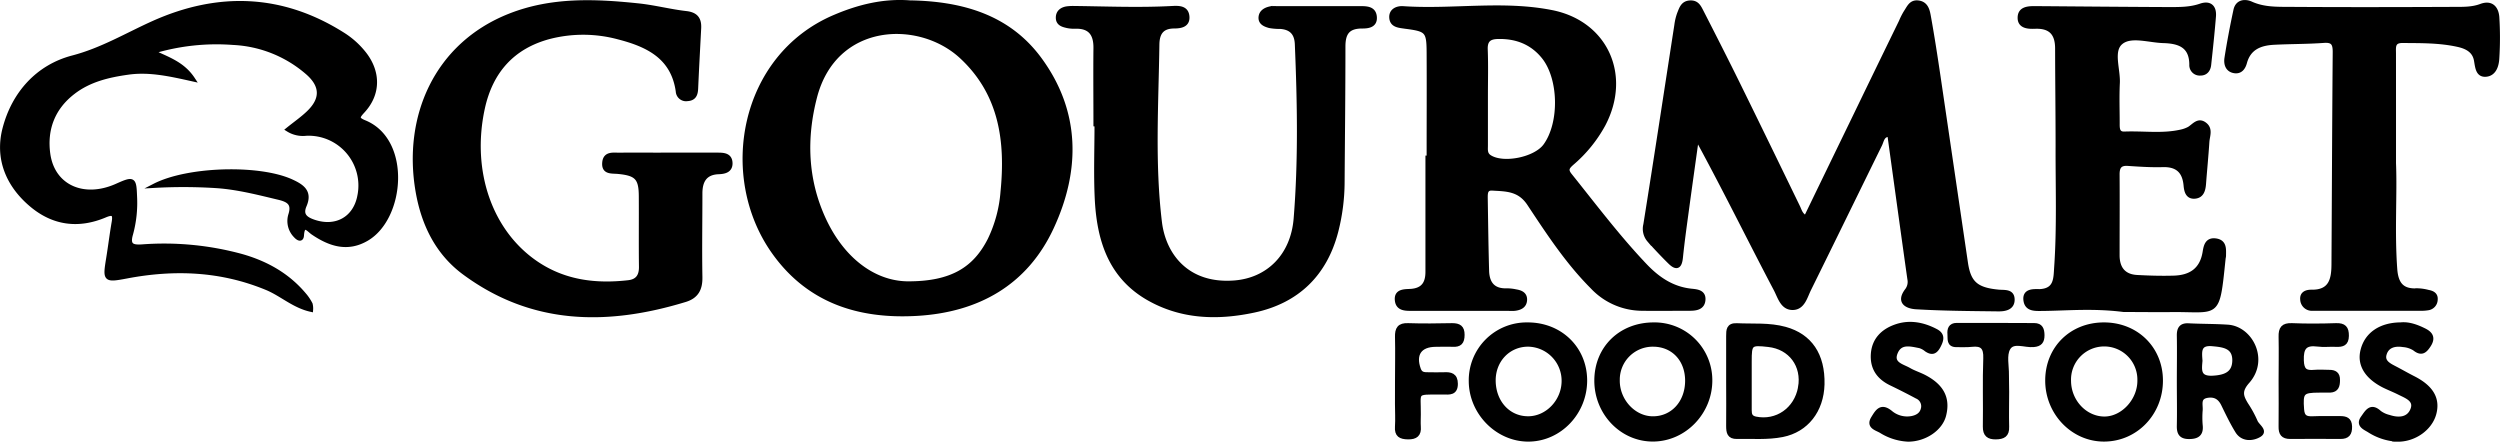 <svg xmlns="http://www.w3.org/2000/svg" viewBox="0 0 821.31 145.1"><path d="M63.41,26.06c-7.54-1.68-14.31-3.22-21.32-2.23-6.5.91-12.78,2.39-18.08,6.49-6.65,5.13-9.31,12.15-8.19,20.28C17.32,61.39,27.51,65.93,38.44,61c5.46-2.44,5.67-2.26,5.88,3.53A38.82,38.82,0,0,1,43,76.91c-1.12,3.83.57,4.28,3.63,4.09a96.57,96.57,0,0,1,32.6,3.1c8.34,2.34,15.65,6.46,21.18,13.32A15.69,15.69,0,0,1,102,99.91a5.83,5.83,0,0,1,.16,1.83c-5.6-1.22-9.63-5.12-14.56-7.15-15-6.19-30.32-6.78-46-3.8-7.15,1.35-7.16,1.17-6-6,.64-3.94,1.12-7.91,1.8-11.83.49-2.83-.36-3.26-2.9-2.19-8.76,3.7-17,2.61-24.25-3.55C2.51,60.66-1,51.94,1.54,42.23c3-11.5,10.86-20.3,22.34-23.31,9.64-2.52,17.8-7.46,26.61-11.41C71.8-2,92.74-1.31,112.78,11.42a27.54,27.54,0,0,1,6.7,6c4.9,6.07,5,13.36-.27,19.05-1.75,1.9-2.15,2.61.53,3.71,14.7,6,12.6,31.32.76,38.27-6.32,3.72-12.12,1.8-17.71-2-1.3-.88-3.33-3.71-3.63.89-.13,1.83-1.48.75-2,.16a6.88,6.88,0,0,1-1.71-7C96.54,67,95,65.8,91.83,65c-6.8-1.62-13.54-3.39-20.56-3.89a169,169,0,0,0-20.52-.09c11.07-5.68,34.49-6.27,45.05-1.4,3.51,1.62,6.15,3.4,4.25,7.85-1.32,3.08.2,4.42,3.06,5.39,7.26,2.47,13.59-1,15-8.5A17.07,17.07,0,0,0,100.6,43.9a9.2,9.2,0,0,1-6-1.36c2.42-1.95,4.72-3.54,6.71-5.45C106,32.63,106,28.17,101,23.84a40.11,40.11,0,0,0-24.4-9.78A72.17,72.17,0,0,0,50.07,17C55.33,19.48,60.1,21,63.41,26.06Z" style="stroke:#000;stroke-miterlimit:10;stroke-width:1.417px"/><path d="M557.44,45.24c-1.09,7.83-2.2,15.66-3.26,23.49-.71,5.27-1.46,10.54-2,15.84-.3,3-1.32,3.73-3.56,1.53s-4.65-4.75-6.86-7.23a5.69,5.69,0,0,1-1.18-5.08C544.07,52,547.39,30.1,550.77,8.25a17.23,17.23,0,0,1,.93-3.84c.67-1.64,1.17-3.47,3.6-3.56,2.18-.09,2.89,1.45,3.62,2.87,4.16,8.13,8.31,16.27,12.34,24.47,6.53,13.27,13,26.59,19.45,39.88.56,1.14.81,2.54,2.56,3.44q8-16.53,16-33,7.6-15.71,15.25-31.39A22.73,22.73,0,0,1,626.1,4c1-1.44,1.65-3.4,4-3.15,2.59.27,3.14,2.4,3.48,4.26,1.22,6.71,2.25,13.45,3.25,20.19,3,20.39,6,40.79,9,61.18,1,6.58,3.49,8.7,10.73,9.38,1.92.19,4.54-.31,4.59,2.52s-2.55,3.24-4.73,3.21c-9-.11-18-.16-26.93-.69-2.78-.17-6.06-1.5-3-5.51a4.62,4.62,0,0,0,.83-3.74c-2.23-15.78-4.39-31.58-6.58-47.4-2.37-.06-2.47,2-3.15,3.34-7.77,15.81-15.49,31.64-23.29,47.43-1.22,2.47-2,6-5.23,6.11-3.52.12-4.36-3.6-5.72-6.15C574.73,78.62,566.56,61.94,557.44,45.24Z" style="stroke:#000;stroke-miterlimit:10;stroke-width:1.417px"/><path d="M219.58,50.85c5.32,0,10.64,0,16,0,2,0,4.34,0,4.37,2.82,0,2.4-2,2.79-3.9,2.86-4.52.18-6,3-6,7,0,9.16-.16,18.32,0,27.48.08,3.88-1.2,6.37-5,7.52-25.55,7.79-50.2,7.61-72.61-9-8.8-6.54-13.36-16-15.2-26.65-4.23-24.39,6-48.12,30.16-57.7,13.79-5.47,28-4.86,42.27-3.37,5.28.55,10.47,1.93,15.74,2.53,3.24.37,4.38,1.93,4.24,4.89-.34,6.63-.71,13.26-1,19.89-.09,1.86-.59,3.26-2.78,3.39A2.68,2.68,0,0,1,222.71,30c-1.59-11.36-10-15.3-19.55-17.76a44.6,44.6,0,0,0-22.74-.11c-12,3.22-19.2,11.26-21.85,23.47-4.51,20.83,2.56,41.06,18.17,51.26,9.08,5.93,19.18,7.1,29.71,5.9,3-.34,4.21-2.12,4.17-5.13-.1-7.66,0-15.32-.05-23,0-6.13-1.35-7.6-7.48-8.19-2.13-.21-4.82.29-4.54-3,.26-3.15,3-2.54,5.06-2.57,5.32-.08,10.64,0,16,0Z" style="stroke:#000;stroke-miterlimit:10;stroke-width:1.417px"/><path d="M359.93,40.85c0-8.32-.09-16.65,0-25,.07-4.73-1.82-7.28-6.76-7.12a10.35,10.35,0,0,1-2.48-.2c-1.48-.33-3.08-.73-3.12-2.65s1.31-2.91,3.18-3.12a16.57,16.57,0,0,1,2-.09c10.82.13,21.64.59,32.46,0,2.25-.12,4.7-.06,4.85,2.91.14,2.76-2.34,3.05-4.27,3.07-4.13,0-5.56,2.23-5.61,6-.27,19.46-1.52,39,.84,58.36,1.34,11,9.15,21.06,24.6,19.83,10.93-.88,19.08-8.69,20.08-21,1.55-19.1,1.19-38.24.39-57.37-.16-3.68-2-5.45-5.56-5.68a17.14,17.14,0,0,1-3.46-.28c-1.43-.4-3.07-1-2.9-2.9.16-1.68,1.56-2.46,3.1-2.8a8.78,8.78,0,0,1,2-.09h27.46c2.24,0,4.72,0,4.9,2.94s-2.58,3-4.33,3c-4.63.06-6,2.36-6,6.62,0,14.83-.17,29.65-.27,44.47a66.13,66.13,0,0,1-2.09,16.31c-3.64,14-12.74,22.84-26.83,25.9-12,2.59-23.93,2.28-34.88-4-12.68-7.29-16.28-19.58-16.89-33.08-.36-8-.06-16-.06-24Z" style="stroke:#000;stroke-miterlimit:10;stroke-width:1.417px"/><path d="M697.68,101.79c-10-1.26-18.3-.44-26.62-.34-2.37,0-5.18.29-5.6-2.76-.46-3.34,2.78-3,4.61-3,5.48-.24,5.23-4.26,5.48-7.84.92-13.3.42-26.63.47-39.95,0-10.66-.14-21.33-.16-32,0-4.95-2.23-7.35-7.31-7.15-2.11.08-4.94,0-5-2.79-.07-3.12,2.7-3.26,5.15-3.24,14.49.11,29,.25,43.47.31,3.64,0,7.28.08,10.85-1.17,3-1,4.52.5,4.27,3.53-.43,5.3-1,10.59-1.57,15.88-.18,1.71-1.13,2.88-2.87,2.85a2.71,2.71,0,0,1-2.9-2.82c0-6.3-4-7.7-9.24-7.85-4.79-.14-10.76-2.26-14,.54s-.75,8.77-1,13.35c-.21,4.32-.05,8.66-.05,13,0,1.68-.13,3.69,2.29,3.59,6.14-.25,12.33.72,18.43-.63a10.12,10.12,0,0,0,2.81-1c1.64-1,3-3.14,5.2-1.37,1.93,1.54.87,3.73.74,5.64-.3,4.64-.76,9.27-1.11,13.91-.16,2-.7,3.87-2.89,4.08-2.43.25-2.9-1.77-3.07-3.68-.42-4.6-2.75-6.81-7.52-6.68-3.81.11-7.64-.14-11.46-.4-2.71-.19-3.47,1.1-3.45,3.56.06,8.83,0,17.66,0,26.49,0,4.38,2.1,7,6.53,7.2,4,.22,8,.33,12,.21,5.42-.16,9.17-2.5,10.14-8.33.31-1.85.65-4.27,3.54-3.91,3.06.39,2.77,2.81,2.75,5,0,.33-.11.66-.14,1-2.07,20-1.48,16.55-17.93,16.81C707,101.86,701.51,101.79,697.68,101.79Z" style="stroke:#000;stroke-miterlimit:10;stroke-width:1.417px"/><path d="M786.44,53.67c.42,10.13-.49,22.44.41,34.75.37,5,2.37,7.34,7.42,7a15.25,15.25,0,0,1,3.44.52c1.42.26,2.61.85,2.42,2.57a2.87,2.87,0,0,1-2.49,2.72,13.84,13.84,0,0,1-2.49.17H761.23l-1.5,0a3.13,3.13,0,0,1-3.35-3c-.21-2.09,1.54-2.54,3-2.52,6.3.1,7.24-4,7.27-8.92.14-23.3.22-46.6.41-69.89,0-2.72-.61-3.9-3.63-3.68-5.47.4-11,.33-16.44.62-4.42.24-8.17,1.65-9.5,6.52-.48,1.77-1.5,3.16-3.51,2.8-2.28-.41-2.77-2.42-2.48-4.27.82-5.24,1.82-10.46,2.93-15.65C735,.55,737.48.27,739.54,1.2c4.29,1.93,8.78,1.74,13.22,1.77,17.81.12,35.62.08,53.43,0,3,0,6,.07,8.86-1,3.51-1.31,5.11.82,5.33,3.66a108.26,108.26,0,0,1,0,13.48c-.11,2.34-.92,5.05-3.5,5.38-2.83.36-3-2.27-3.39-4.51-.5-3.27-3-4.59-5.91-5.25-6.05-1.36-12.2-1.26-18.35-1.31-3.2,0-2.8,2.14-2.8,4.1C786.44,28.86,786.44,40.18,786.44,53.67Z" style="stroke:#000;stroke-miterlimit:10;stroke-width:1.417px"/><path d="M341.52,19.41C331.12,5.3,315.67,1.11,298.91.83,290.18.17,282,2.23,274.14,5.59c-30.49,13-37.58,52.1-20.08,77,11.47,16.32,28.11,21.58,47.14,20.48,19.93-1.15,35.74-9.91,44.3-28.34C354.25,55.91,354.27,36.72,341.52,19.41ZM329.4,63a43.88,43.88,0,0,1-4.25,15.8c-4.82,9.49-12.39,14.46-27.24,14.33-11.07-.24-21.34-8.06-27.4-21.35-5.84-12.83-6.33-26.36-2.77-40,6.54-25,34.11-26.08,48.06-13.25C328.92,30.64,331.06,46.32,329.4,63Z" style="stroke:#000;stroke-miterlimit:10;stroke-width:1.417px"/><path d="M555.76,95.56c-6.35-.63-11.16-3.91-15.41-8.4-8.84-9.31-16.55-19.55-24.56-29.54-1.45-1.8-.94-2.6.62-4a44.83,44.83,0,0,0,10.34-12.72c8.51-16.15.81-33.37-17-36.89-16.13-3.2-32.55-.17-48.82-1.28-1.87-.12-3.93.71-3.82,3,.13,2.65,2.56,2.7,4.5,3,7.24.93,7.75,1.38,7.78,8.61.06,11.5,0,23,0,34.49H469q0,18.74,0,37.47c0,3.61-1.33,6-5.45,6.31-2,.13-5-.12-4.59,3.14.34,2.83,3,2.66,5.15,2.67h31.45a16.65,16.65,0,0,0,2,0c1.78-.21,3.35-.87,3.42-2.93.06-1.89-1.42-2.47-3-2.73a14.21,14.21,0,0,0-3-.33c-4.49.15-6.36-2.38-6.48-6.45-.23-8-.32-16-.45-24,0-1.55,0-3.21,2.22-3.07,4.57.28,8.85.15,12.08,5,6.32,9.54,12.62,19.19,20.8,27.37a22.55,22.55,0,0,0,16,7.11c5.33.08,10.66,0,16,0,2.21,0,4.26-.39,4.43-2.91S557.55,95.74,555.76,95.56ZM507.67,47.87c-3.25,4.46-13.66,6.57-18.2,3.78-1.65-1-1.35-2.48-1.36-3.94,0-2.66,0-5.32,0-8v-8h0c0-5.15.14-10.31-.06-15.45-.12-3.14,1.29-4.11,4.12-4.16,6-.12,11.11,1.83,14.93,6.55C512.83,25.76,513.07,40.46,507.67,47.87Z" style="stroke:#000;stroke-miterlimit:10;stroke-width:1.417px"/><path d="M749.28,125.15c0-4.83.1-9.66,0-14.48-.08-2.73.76-3.92,3.69-3.8,4.82.2,9.66.16,14.48,0,2.62-.08,3.54.88,3.51,3.47s-1.4,3-3.53,2.9-4,.18-6-.09c-4.22-.56-5.41,1.12-5.27,5.26.1,3.27,1.24,4.07,4.12,3.8,1.65-.16,3.33,0,5,0s2.8.6,2.76,2.61c0,1.86-.32,3.36-2.57,3.46-1.16,0-2.33,0-3.49,0-5.72,0-6.15.61-5.73,6.26.19,2.51,1.3,3,3.5,2.92,3-.14,6,0,9-.06,1.9,0,3.2.41,3.26,2.71s-.75,3.42-3.14,3.39q-8.24-.07-16.48,0c-2.41,0-3.16-1.12-3.11-3.4C749.35,135.13,749.28,130.14,749.28,125.15Z" style="stroke:#000;stroke-miterlimit:10;stroke-width:1.417px"/><path d="M626.83,144.39a18.34,18.34,0,0,1-8.88-2.81c-1.53-.89-4.29-1.44-2.55-4.24,1.3-2.09,2.53-4.4,5.72-1.77a8.49,8.49,0,0,0,7,1.81c1.69-.34,3.16-1.16,3.62-3a3.45,3.45,0,0,0-2-4.11q-4.15-2.22-8.4-4.27c-4.18-2-6.39-5.15-6-9.9.4-4.54,3.26-7.28,7.17-8.73,4.58-1.71,9.16-.89,13.46,1.37,2.43,1.27,1.93,3,.87,5s-2.2,2.32-4,1.1a6.14,6.14,0,0,0-2.17-1.17c-2.92-.55-6.29-1.56-7.85,2-1.71,3.93,2.1,4.54,4.36,5.86,1.57.91,3.34,1.45,4.95,2.28,5.8,3,7.88,7,6.56,12.43C637.65,140.81,632.36,144.4,626.83,144.39Z" style="stroke:#000;stroke-miterlimit:10;stroke-width:1.417px"/><path d="M788.69,106.62c2.6-.28,5.25.67,7.81,1.95,2.12,1.07,2.93,2.47,1.45,4.79-1.29,2-2.44,3-4.72,1.17a8.15,8.15,0,0,0-3.72-1.21c-2.68-.42-5.29.14-6.14,3-.78,2.59,1.52,3.68,3.46,4.69s4,2.2,6.06,3.24c5.88,3,8.1,6.77,6.8,11.63s-6.55,8.63-12.15,8.52a18.91,18.91,0,0,1-9.32-3.07c-1.46-.87-3.67-1.75-1.93-4.14,1.32-1.83,2.55-4.27,5.41-1.64a8.54,8.54,0,0,0,3.14,1.45c3.16,1.05,6.45.85,7.73-2.42s-2-4.38-4.35-5.56c-1.62-.82-3.33-1.48-5-2.3-5.78-2.92-8.24-7.06-7-11.73C777.55,109.8,782.11,106.66,788.69,106.62Z" style="stroke:#000;stroke-miterlimit:10;stroke-width:1.417px"/><path d="M459,125.18c0-4.82.11-9.63,0-14.44-.08-2.7.7-4,3.64-3.87,4.8.17,9.62.09,14.44,0,2.22,0,3.38.68,3.37,3.14s-.89,3.35-3.24,3.22c-1.82-.09-3.65,0-5.48,0-5.33,0-7.45,3.14-5.63,8.15.62,1.68,1.88,1.61,3.21,1.62,1.66,0,3.32.07,5,0,2.27-.13,3.91.24,3.93,3.08,0,3.1-2,2.88-4.09,2.82h-1c-8.57,0-7-.35-7.08,7.23,0,1.33-.09,2.66,0,4,.24,2.63-1,3.55-3.49,3.51s-3.78-.72-3.59-3.45c.16-2.48,0-5,0-7.47S459,127.67,459,125.18Z" style="stroke:#000;stroke-miterlimit:10;stroke-width:1.417px"/><path d="M659.35,128.74c0,3.82-.1,7.65,0,11.47.1,2.74-1.27,3.39-3.66,3.43s-3.61-.85-3.57-3.49c.12-7.48-.14-15,.14-22.45.13-3.57-1.06-4.85-4.51-4.46-1.64.19-3.32.07-5,.1-2.66,0-2.13-2-2.26-3.55s.22-3,2.33-3c8.48,0,17,0,25.44.05,2.24,0,2.67,1.38,2.7,3.3,0,2.08-.77,3-2.86,3.17-2.87.29-6.75-1.67-8.34,1.11-1.31,2.28-.42,5.82-.48,8.8C659.32,125.08,659.34,126.91,659.35,128.74Z" style="stroke:#000;stroke-miterlimit:10;stroke-width:1.417px"/><path d="M501.78,106.63a18.31,18.31,0,0,0-18.55,18.66c.08,10.4,8.81,19.17,19,19.08s18.57-8.89,18.48-19.53C520.62,114.39,512.5,106.57,501.78,106.63Zm.38,30.83c-6.52.08-11.41-5.17-11.5-12.34-.08-6.73,4.84-11.92,11.34-11.94a11.91,11.91,0,0,1,11.73,12.24C513.59,131.9,508.32,137.39,502.16,137.46Z" style="stroke:#000;stroke-miterlimit:10;stroke-width:1.417px"/><path d="M543.26,106.63c-10.81,0-18.75,7.71-18.78,18.37s8.32,19.43,18.64,19.35,18.78-8.95,18.71-19.49A18.26,18.26,0,0,0,543.26,106.63Zm-.44,30.84c-6.25-.12-11.54-6-11.39-12.67a11.53,11.53,0,0,1,11.76-11.61c6.56.06,11.17,5,11.12,12C554.25,132.39,549.38,137.59,542.82,137.47Z" style="stroke:#000;stroke-miterlimit:10;stroke-width:1.417px"/><path d="M691.05,106.63c-10.57.07-18.36,7.77-18.44,18.23-.09,10.69,8.32,19.51,18.59,19.5,10.43,0,18.69-8.56,18.67-19.36C709.86,114.44,701.78,106.55,691.05,106.63Zm.35,30.92c-6.33,0-11.66-5.58-11.72-12.38a11.61,11.61,0,1,1,23.21-.29C703,131.46,697.51,137.5,691.4,137.55Z" style="stroke:#000;stroke-miterlimit:10;stroke-width:1.417px"/><path d="M586.47,108.07c-5.25-1.45-10.57-.92-15.87-1.18-2.81-.13-2.81,1.59-2.81,3.54,0,5,0,10,0,15,0,4.83.06,9.67,0,14.49,0,2.11.26,3.64,2.86,3.58,5-.11,10,.35,14.94-.63,7.86-1.57,12.87-8,13.1-16.59C598.92,116.57,594.62,110.33,586.47,108.07Zm4.93,19.27c-1.31,7.23-7.7,11.63-14.63,10.22-1.77-.37-2-1.4-2-2.83,0-3.16,0-6.32,0-9.48,0-2.16,0-4.32,0-6.48,0-5.93.24-6.15,6.19-5.49C588.24,114.07,592.7,120.08,591.4,127.34Z" style="stroke:#000;stroke-miterlimit:10;stroke-width:1.417px"/><path d="M741,138.52a36.33,36.33,0,0,0-3.1-5.67c-1.6-2.65-2.25-4.43.5-7.53,6.33-7.15,1-17.45-6.52-17.95-4.33-.29-8.64-.23-12.95-.45-2.44-.12-3.13,1.18-3.08,3.42.09,5,0,10,0,15,0,4.83.1,9.66,0,14.48-.07,2.51.69,3.72,3.34,3.71s4.07-.9,3.74-3.83a29.69,29.69,0,0,1,0-5c.11-1.83-.83-4.21,2.24-4.7,2.5-.4,4.11.59,5.21,2.83,1.46,3,2.89,6,4.63,8.82s5,2.55,7.12,1.33C744.54,141.61,741.6,140,741,138.52ZM727,124.13c-4.86.27-4.39-2.61-4.14-5.59-.21-3-.62-5.91,3.92-5.51,3.65.33,7.34.72,7.29,5.42C734,122.8,731,123.9,727,124.13Z" style="stroke:#000;stroke-miterlimit:10;stroke-width:1.417px"/></svg>